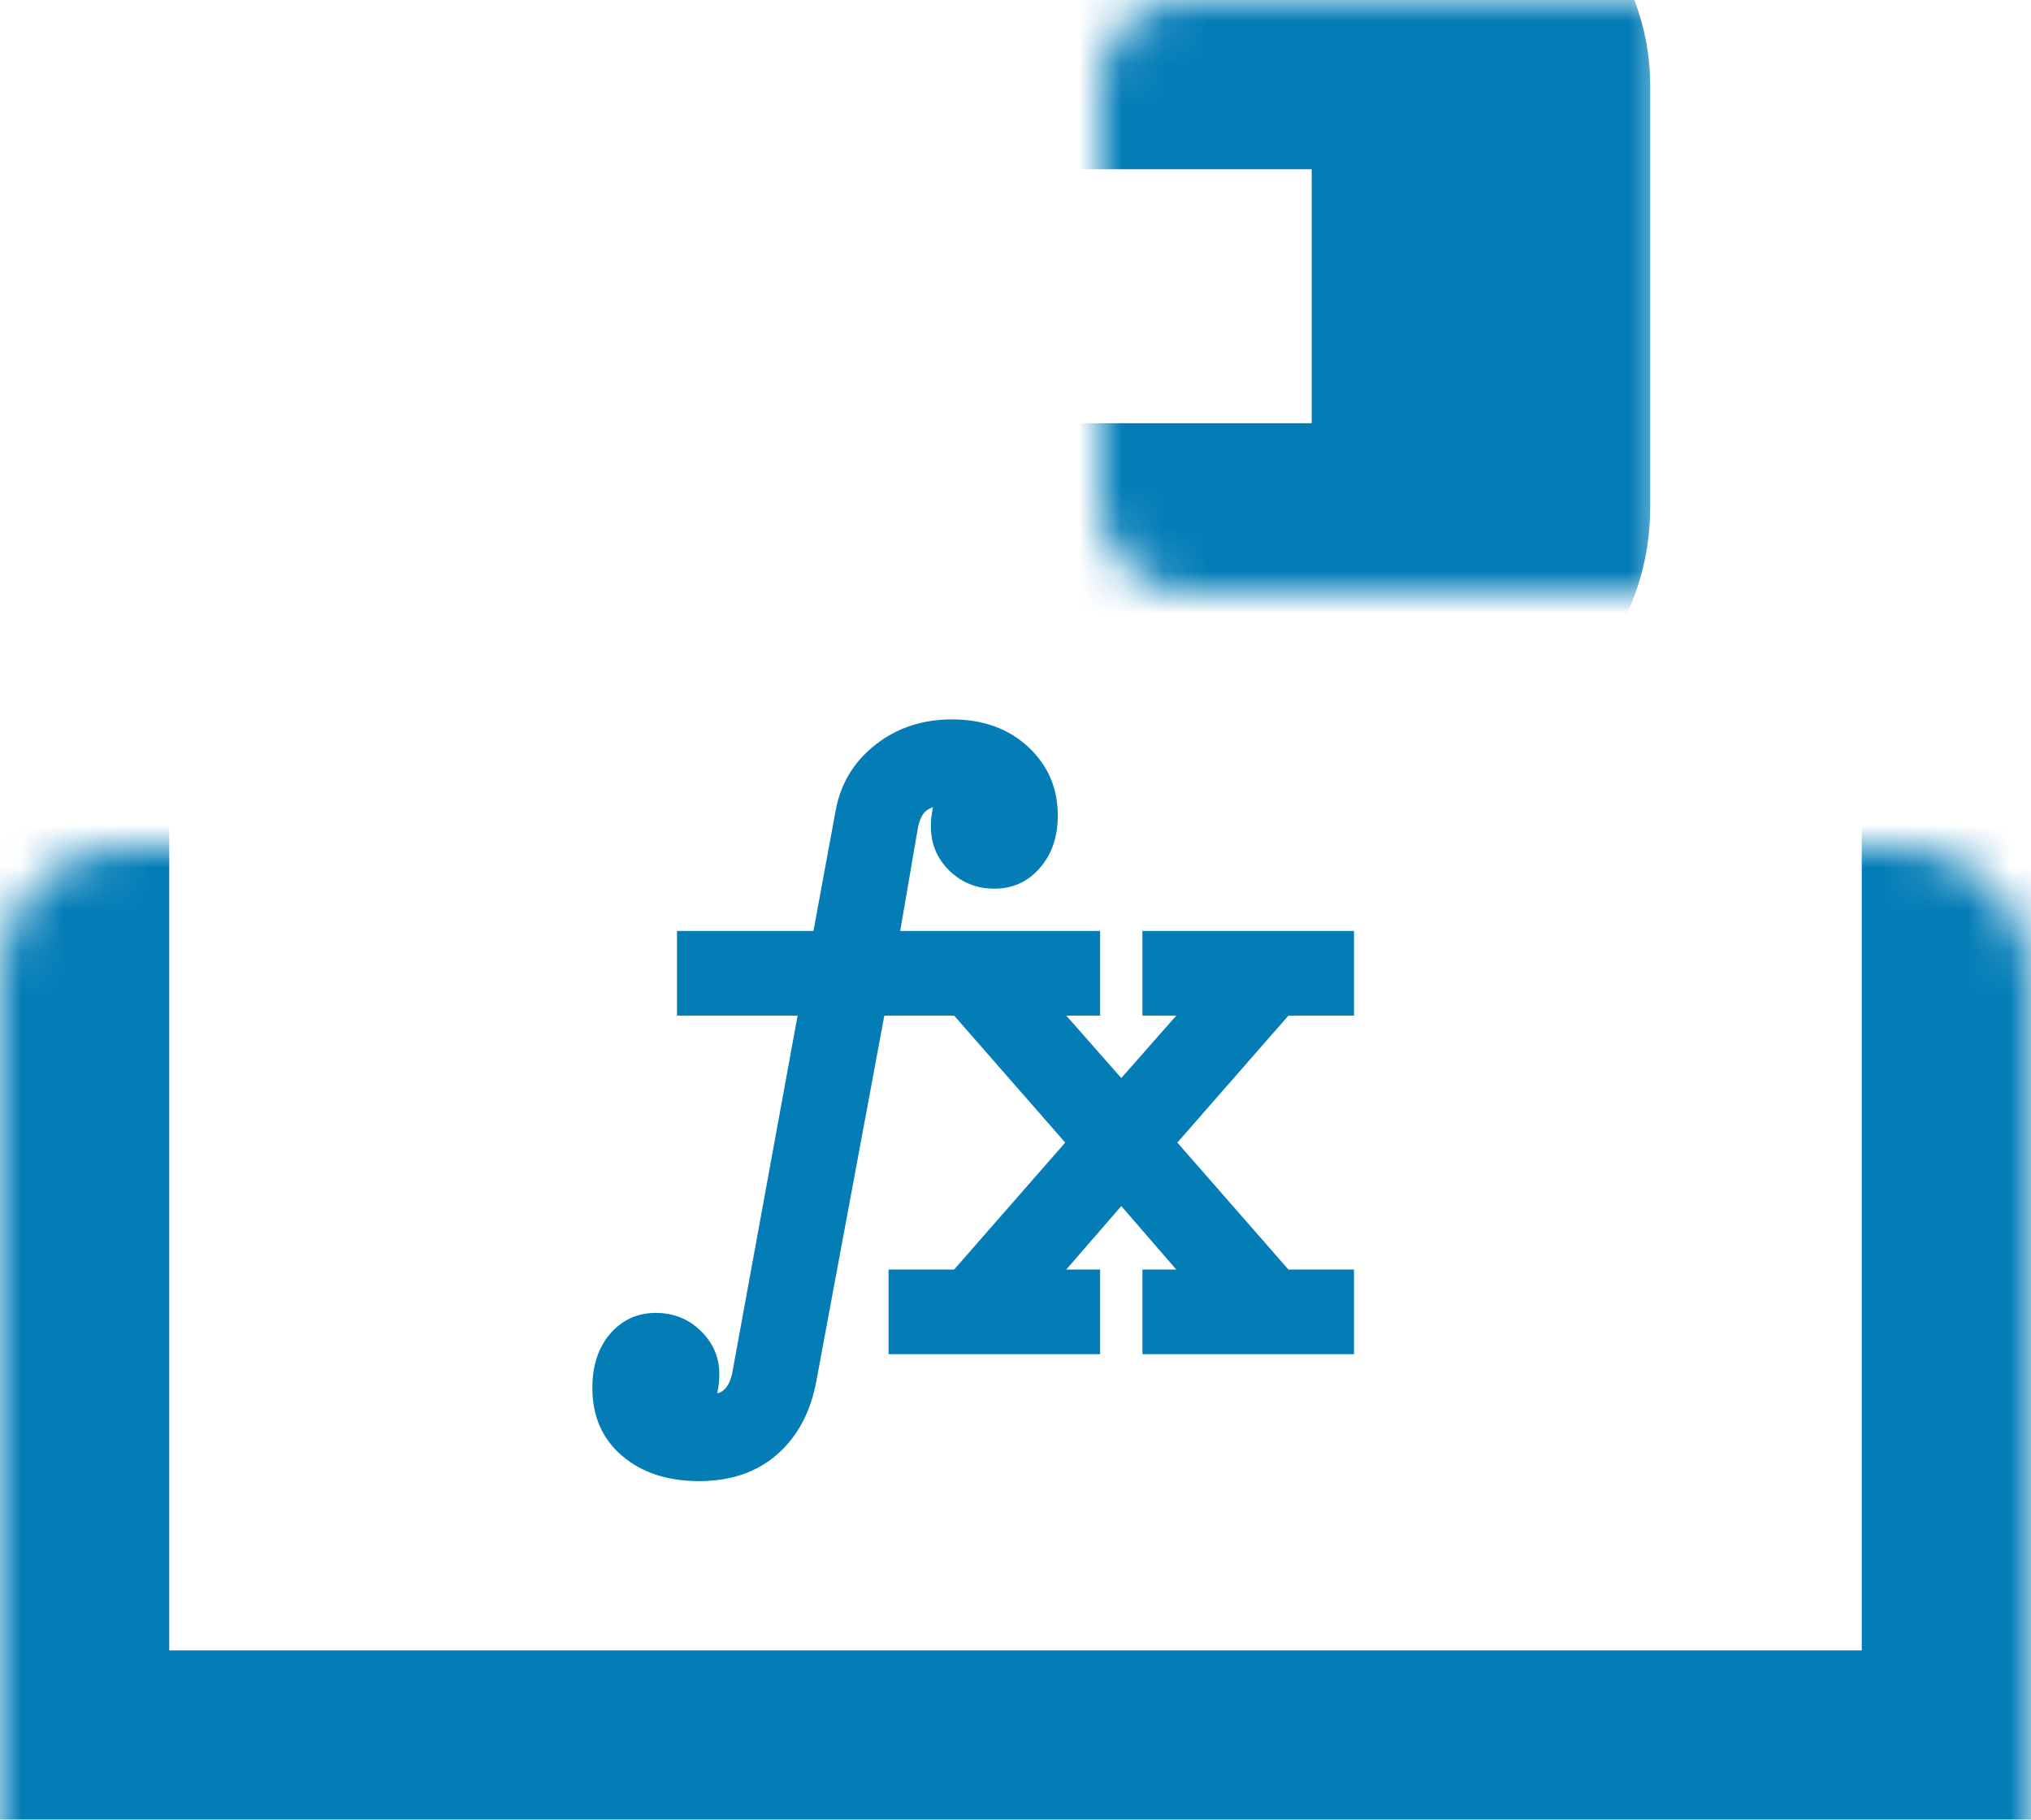 <svg width="48" height="43" viewBox="0 0 48 43" fill="none" xmlns="http://www.w3.org/2000/svg">
<mask id="path-1-inside-1_2402_4855" fill="white">
<rect y="10" width="48" height="33" rx="3"/>
</mask>
<rect y="10" width="48" height="33" rx="3" stroke="#047DB7" stroke-width="8" mask="url(#path-1-inside-1_2402_4855)"/>
<mask id="path-2-inside-2_2402_4855" fill="white">
<rect x="13" width="22" height="14" rx="2"/>
</mask>
<rect x="13" width="22" height="14" rx="2" stroke="#047DB7" stroke-width="8" mask="url(#path-2-inside-2_2402_4855)"/>
<mask id="mask0_2402_4855" style="mask-type:alpha" maskUnits="userSpaceOnUse" x="11" y="14" width="24" height="24">
<rect x="11" y="14" width="24" height="24" fill="#D9D9D9"/>
</mask>
<g mask="url(#mask0_2402_4855)">
<path d="M21 32V30H22.55L25.175 27L22.55 24H20.9L19.3 32.6C19.167 33.35 18.858 33.938 18.375 34.362C17.892 34.788 17.275 35 16.525 35C15.775 35 15.167 34.8 14.7 34.4C14.233 34 14 33.467 14 32.8C14 32.267 14.142 31.837 14.425 31.512C14.708 31.188 15.067 31.025 15.5 31.025C15.917 31.025 16.271 31.167 16.562 31.45C16.854 31.733 17 32.075 17 32.475C17 32.558 16.996 32.633 16.988 32.7C16.979 32.767 16.967 32.842 16.95 32.925C17.033 32.908 17.104 32.862 17.163 32.788C17.221 32.712 17.267 32.608 17.3 32.475L18.85 24H16V22H19.225L19.75 19.15C19.867 18.517 20.179 18 20.688 17.6C21.196 17.2 21.8 17 22.5 17C23.233 17 23.833 17.217 24.3 17.65C24.767 18.083 25 18.625 25 19.275C25 19.775 24.858 20.188 24.575 20.512C24.292 20.837 23.933 21 23.5 21C23.083 21 22.729 20.858 22.438 20.575C22.146 20.292 22 19.942 22 19.525C22 19.442 22.004 19.367 22.012 19.3C22.021 19.233 22.033 19.158 22.05 19.075C21.95 19.108 21.875 19.158 21.825 19.225C21.775 19.292 21.733 19.392 21.7 19.525L21.275 22H26V24H25.2L26.5 25.475L27.8 24H27V22H32V24H30.45L27.825 27L30.45 30H32V32H27V30H27.8L26.5 28.5L25.2 30H26V32H21Z" fill="#047DB7"/>
</g>
</svg>
